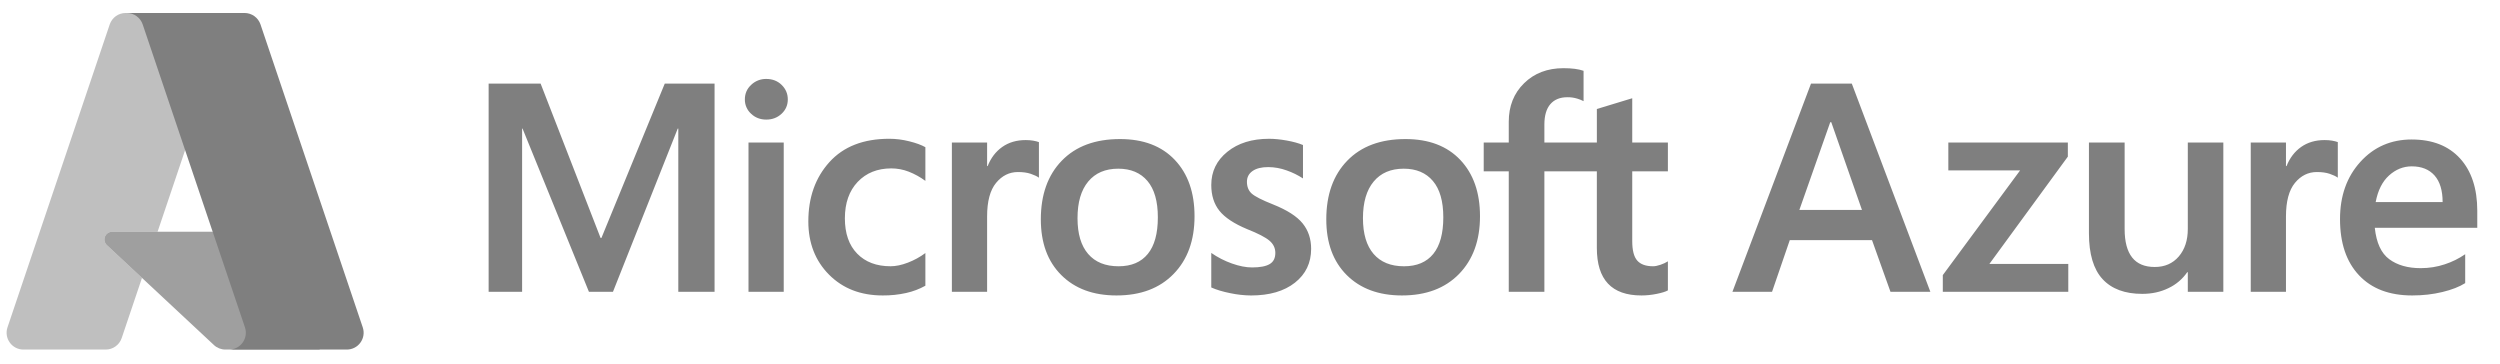<svg width="165" height="24" viewBox="0 0 165 24" fill="none" xmlns="http://www.w3.org/2000/svg">
<g opacity="0.5">
<g clip-path="url(#clip0_1_910)">
<path fill-rule="evenodd" clip-rule="evenodd" d="M18.397 15.296H7.4C7.298 15.296 7.198 15.327 7.114 15.385C7.03 15.443 6.965 15.524 6.927 15.619C6.89 15.714 6.882 15.818 6.904 15.918C6.927 16.018 6.979 16.108 7.053 16.178L14.119 22.773C14.325 22.965 14.596 23.071 14.877 23.071H21.103L18.397 15.296Z" fill="black" fill-opacity="0.75"/>
<path fill-rule="evenodd" clip-rule="evenodd" d="M8.295 0.857C7.818 0.857 7.395 1.161 7.242 1.613L0.495 21.605C0.438 21.772 0.422 21.95 0.448 22.125C0.474 22.299 0.542 22.465 0.645 22.608C0.747 22.752 0.883 22.868 1.04 22.949C1.197 23.029 1.371 23.071 1.547 23.071H6.977C7.454 23.071 7.877 22.767 8.03 22.316L9.371 18.341L7.053 16.178C6.979 16.108 6.927 16.018 6.904 15.918C6.882 15.818 6.89 15.714 6.927 15.619C6.965 15.524 7.03 15.443 7.114 15.385C7.198 15.327 7.298 15.296 7.4 15.296H10.4L15.271 0.857H8.295Z" fill="black" fill-opacity="0.5"/>
<path fill-rule="evenodd" clip-rule="evenodd" d="M17.193 1.613C17.119 1.393 16.977 1.201 16.789 1.066C16.6 0.93 16.373 0.857 16.141 0.857H8.331H8.366C8.843 0.857 9.266 1.161 9.418 1.613L16.166 21.605C16.223 21.772 16.238 21.95 16.212 22.125C16.186 22.299 16.119 22.465 16.017 22.608C15.914 22.752 15.778 22.868 15.621 22.949C15.464 23.029 15.29 23.071 15.114 23.071H14.994H22.889C23.065 23.071 23.239 23.029 23.396 22.949C23.553 22.868 23.689 22.752 23.791 22.608C23.894 22.465 23.962 22.299 23.988 22.125C24.014 21.95 23.998 21.772 23.941 21.605L17.193 1.613Z" fill="black"/>
</g>
<path fill-rule="evenodd" clip-rule="evenodd" d="M122.218 5.516L127.404 19.26H124.772L123.553 15.849H118.125L116.954 19.26H114.34L119.527 5.516H122.218ZM120.863 8.066H120.796L118.758 13.855H122.889L120.864 8.066L120.863 8.066ZM128.59 9.407H136.478V10.337L131.299 17.42H136.507V19.26H128.225V18.157L133.326 11.248H128.59V9.407ZM146.74 9.407V19.26H144.395V17.967H144.357C144.044 18.419 143.619 18.78 143.122 19.015C142.606 19.268 142.028 19.395 141.388 19.395C140.24 19.395 139.369 19.07 138.77 18.422C138.171 17.773 137.87 16.765 137.87 15.398V9.407H140.226V15.12C140.226 15.951 140.39 16.575 140.721 16.994C141.05 17.412 141.548 17.621 142.214 17.621C142.873 17.621 143.402 17.39 143.8 16.927C144.197 16.464 144.395 15.857 144.395 15.111V9.407H146.74ZM153.421 9.245C153.606 9.245 153.773 9.257 153.92 9.283C154.067 9.308 154.193 9.34 154.295 9.379V11.727C154.172 11.637 153.997 11.553 153.763 11.473C153.529 11.393 153.245 11.354 152.913 11.354C152.342 11.354 151.859 11.594 151.465 12.072C151.072 12.552 150.874 13.29 150.874 14.286V19.26H148.549V9.407H150.874V10.96H150.913C151.124 10.424 151.446 10.004 151.874 9.7C152.303 9.397 152.819 9.245 153.421 9.245ZM159.175 9.207C160.54 9.207 161.602 9.623 162.363 10.457C163.12 11.29 163.5 12.443 163.5 13.912V15.033H156.736C156.84 16.023 157.158 16.715 157.693 17.109C158.226 17.502 158.918 17.698 159.763 17.698C160.32 17.698 160.853 17.613 161.357 17.444C161.836 17.288 162.289 17.064 162.703 16.778V18.686C162.319 18.928 161.816 19.125 161.194 19.274C160.573 19.425 159.91 19.5 159.205 19.5C157.699 19.5 156.53 19.056 155.695 18.168C154.858 17.279 154.441 16.044 154.441 14.459C154.441 12.932 154.887 11.674 155.781 10.687C156.673 9.7 157.806 9.206 159.175 9.206V9.207ZM159.175 10.979C158.62 10.979 158.12 11.18 157.679 11.579C157.236 11.977 156.941 12.563 156.794 13.336H161.213C161.213 12.571 161.036 11.986 160.681 11.583C160.325 11.181 159.824 10.979 159.175 10.979ZM47.161 5.516V19.26H44.768V8.487H44.73L40.455 19.26H38.87L34.488 8.487H34.459V19.26H32.25V5.516H35.68L39.638 15.705H39.694L43.875 5.516H47.161ZM49.161 6.561C49.161 6.178 49.3 5.857 49.58 5.598C49.847 5.343 50.204 5.204 50.573 5.21C50.983 5.21 51.323 5.342 51.592 5.607C51.861 5.872 51.995 6.191 51.995 6.561C51.995 6.938 51.857 7.255 51.583 7.509C51.307 7.766 50.971 7.893 50.573 7.893C50.176 7.893 49.841 7.764 49.57 7.505C49.439 7.386 49.334 7.24 49.264 7.077C49.193 6.914 49.158 6.738 49.161 6.561ZM49.401 19.26H51.726V9.407H49.401V19.26ZM58.778 17.573C59.124 17.573 59.506 17.494 59.921 17.334C60.333 17.177 60.721 16.964 61.075 16.701V18.858C60.679 19.078 60.253 19.239 59.811 19.337C59.302 19.45 58.782 19.504 58.26 19.5C56.805 19.5 55.624 19.042 54.714 18.125C53.805 17.209 53.35 16.037 53.35 14.612C53.35 13.027 53.815 11.723 54.743 10.697C55.672 9.671 56.988 9.159 58.692 9.159C59.127 9.159 59.568 9.214 60.013 9.326C60.458 9.437 60.812 9.566 61.075 9.715V11.938C60.736 11.687 60.366 11.482 59.974 11.329C59.608 11.187 59.219 11.114 58.826 11.114C57.911 11.114 57.171 11.411 56.606 12.005C56.044 12.599 55.762 13.402 55.762 14.411C55.762 15.407 56.032 16.184 56.573 16.739C57.115 17.296 57.849 17.573 58.778 17.573ZM67.694 9.245C67.879 9.245 68.047 9.258 68.194 9.284C68.34 9.309 68.466 9.341 68.569 9.38V11.728C68.447 11.638 68.269 11.554 68.035 11.474C67.801 11.393 67.518 11.354 67.185 11.354C66.615 11.354 66.133 11.594 65.739 12.073C65.345 12.553 65.149 13.291 65.149 14.287V19.261H62.824V9.408H65.149V10.96H65.186C65.398 10.424 65.718 10.004 66.147 9.7C66.576 9.397 67.092 9.245 67.694 9.245ZM68.695 14.478C68.695 12.849 69.155 11.558 70.077 10.607C71 9.654 72.281 9.178 73.92 9.178C75.465 9.178 76.669 9.637 77.538 10.554C78.406 11.471 78.839 12.709 78.839 14.268C78.839 15.866 78.379 17.137 77.456 18.082C76.534 19.028 75.278 19.5 73.69 19.5C72.159 19.5 70.944 19.052 70.045 18.154C69.144 17.256 68.695 16.032 68.695 14.478ZM71.116 14.402C71.116 15.43 71.348 16.217 71.817 16.759C72.284 17.302 72.953 17.574 73.825 17.574C74.671 17.574 75.314 17.302 75.755 16.759C76.198 16.217 76.418 15.412 76.418 14.345C76.418 13.283 76.189 12.483 75.732 11.944C75.274 11.404 74.631 11.133 73.806 11.133C72.953 11.133 72.292 11.416 71.822 11.982C71.35 12.547 71.116 13.354 71.116 14.402ZM82.298 11.996C82.298 12.329 82.404 12.589 82.615 12.778C82.827 12.965 83.293 13.204 84.018 13.491C84.947 13.862 85.599 14.279 85.973 14.743C86.348 15.205 86.535 15.767 86.535 16.424C86.535 17.351 86.178 18.096 85.464 18.658C84.751 19.22 83.784 19.501 82.567 19.501C82.111 19.496 81.655 19.446 81.208 19.352C80.711 19.253 80.29 19.127 79.944 18.973V16.693C80.367 16.986 80.822 17.22 81.309 17.392C81.796 17.565 82.237 17.651 82.635 17.651C83.159 17.651 83.547 17.578 83.797 17.43C84.046 17.284 84.172 17.038 84.172 16.694C84.172 16.373 84.043 16.103 83.782 15.883C83.523 15.662 83.032 15.408 82.308 15.121C81.45 14.763 80.841 14.36 80.483 13.913C80.125 13.466 79.944 12.898 79.944 12.207C79.944 11.318 80.299 10.588 81.006 10.017C81.714 9.445 82.631 9.16 83.758 9.16C84.103 9.16 84.492 9.197 84.921 9.274C85.351 9.351 85.709 9.45 85.997 9.571V11.776C85.661 11.557 85.3 11.38 84.921 11.248C84.53 11.105 84.118 11.03 83.701 11.028C83.259 11.028 82.915 11.114 82.668 11.287C82.422 11.459 82.298 11.696 82.298 11.996ZM87.535 14.479C87.535 12.849 87.995 11.558 88.918 10.607C89.84 9.654 91.121 9.178 92.761 9.178C94.305 9.178 95.51 9.637 96.379 10.554C97.246 11.471 97.68 12.709 97.68 14.268C97.68 15.866 97.218 17.137 96.297 18.082C95.374 19.028 94.118 19.5 92.53 19.5C91 19.5 89.785 19.052 88.884 18.154C87.984 17.256 87.535 16.031 87.535 14.477V14.479ZM89.955 14.402C89.955 15.43 90.19 16.217 90.656 16.759C91.125 17.302 91.794 17.574 92.664 17.574C93.51 17.574 94.154 17.302 94.596 16.759C95.037 16.217 95.258 15.412 95.258 14.345C95.258 13.283 95.03 12.483 94.571 11.944C94.115 11.404 93.471 11.133 92.646 11.133C91.794 11.133 91.132 11.416 90.662 11.982C90.191 12.547 89.955 13.354 89.955 14.402ZM105.393 11.306H101.929V19.26H99.578V11.306H97.925V9.408H99.578V8.037C99.578 7.002 99.915 6.154 100.591 5.492C101.266 4.83 102.133 4.5 103.189 4.5C103.471 4.5 103.72 4.515 103.938 4.543C104.157 4.572 104.349 4.615 104.515 4.673V6.676C104.386 6.61 104.25 6.555 104.111 6.513C103.896 6.446 103.673 6.413 103.448 6.417C102.962 6.417 102.587 6.569 102.325 6.872C102.062 7.176 101.929 7.625 101.929 8.219V9.408H105.393V7.194L107.728 6.484V9.408H110.081V11.306H107.728V15.915C107.728 16.523 107.838 16.95 108.059 17.199C108.28 17.45 108.628 17.573 109.103 17.573C109.236 17.573 109.398 17.542 109.588 17.477C109.775 17.413 109.94 17.338 110.081 17.248V19.165C109.934 19.249 109.689 19.325 109.346 19.395C109.004 19.465 108.667 19.5 108.334 19.5C107.353 19.5 106.618 19.24 106.127 18.718C105.637 18.199 105.392 17.413 105.392 16.366V11.306L105.393 11.306Z" fill="black"/>
</g>
<defs>
<clipPath id="clip0_1_910">
<rect width="24" height="24" fill="white"/>
</clipPath>
</defs>
</svg>
